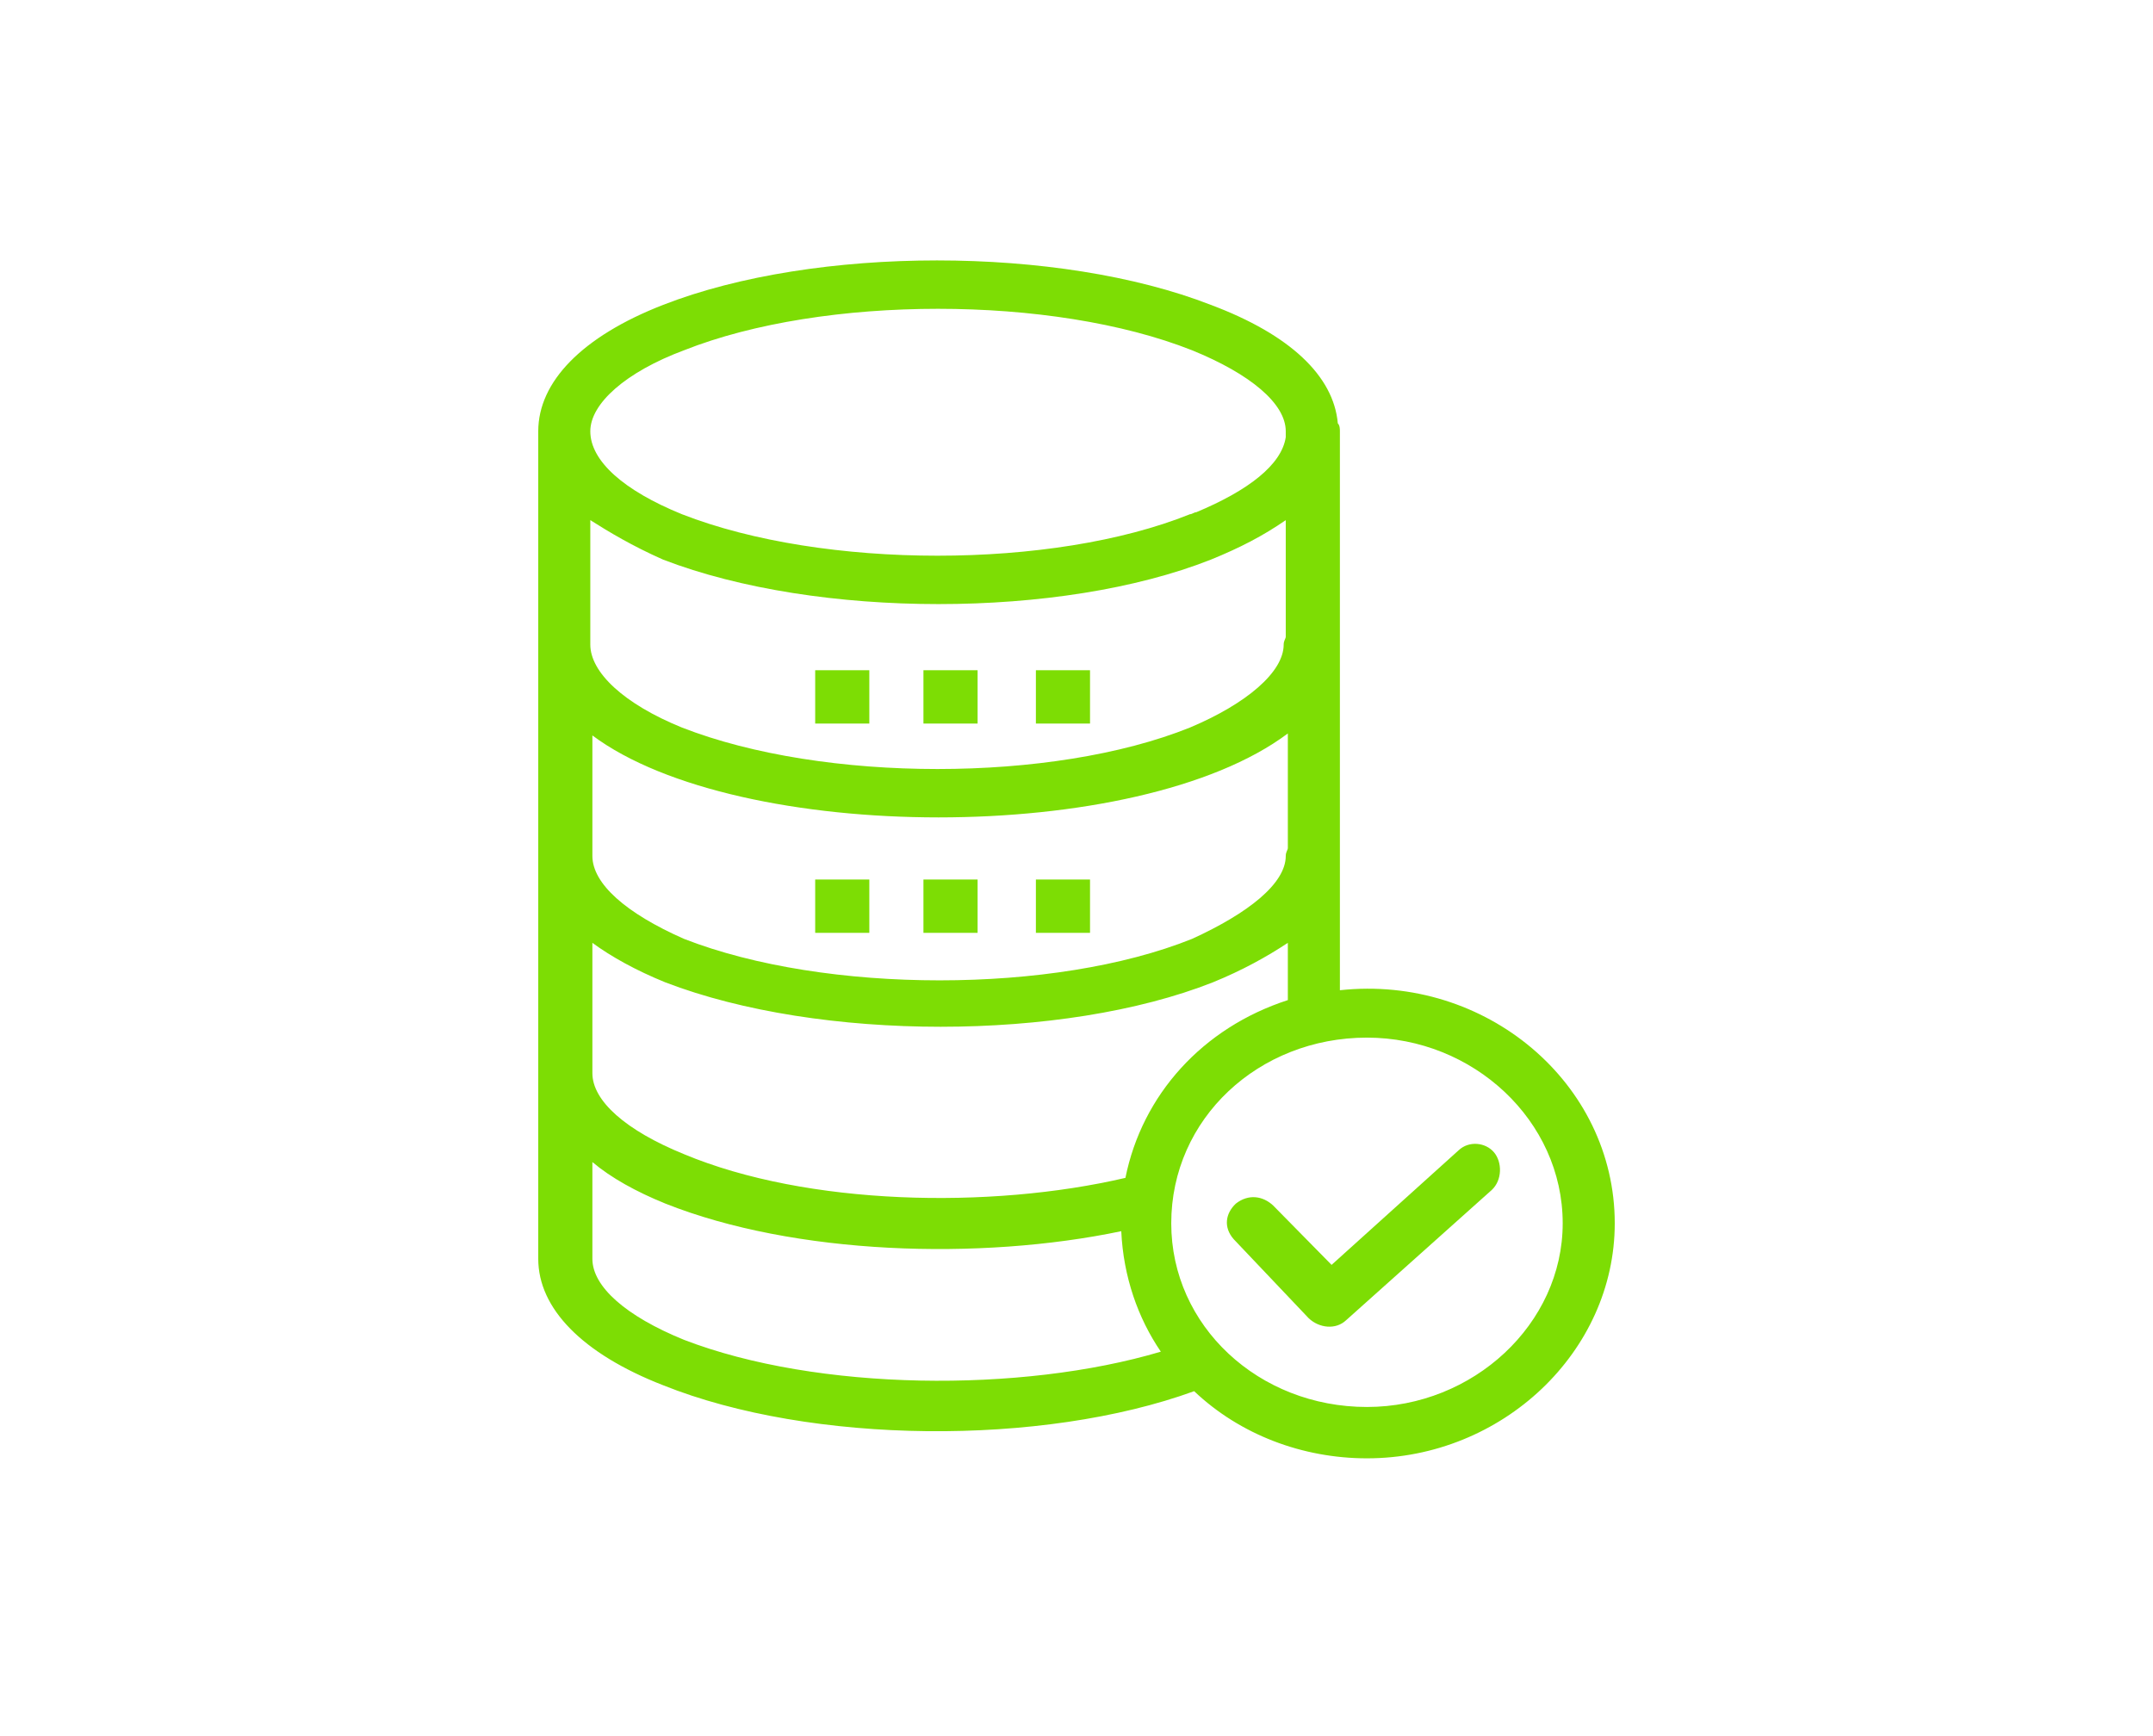 <svg width="124" height="100" viewBox="0 0 124 100" fill="none" xmlns="http://www.w3.org/2000/svg">
<path fill-rule="evenodd" clip-rule="evenodd" d="M93 70.462C93 77.856 86.524 84 78.729 84C75.012 84 71.414 82.635 68.776 80.132C60.021 83.317 46.71 83.204 38.195 79.791C33.518 77.97 31 75.354 31 72.509V24.841C31 21.997 33.518 19.38 38.195 17.56C46.95 14.147 60.981 14.147 69.735 17.56C74.292 19.266 76.811 21.655 77.05 24.386C77.17 24.5 77.17 24.727 77.17 24.841V57.037C85.565 56.127 93 62.384 93 70.462ZM64.818 67.845C65.778 63.067 69.255 59.199 74.172 57.606V54.307C72.973 55.103 71.534 55.899 69.855 56.582C61.221 59.995 47.19 59.995 38.315 56.582C36.636 55.899 35.197 55.103 34.118 54.307V61.815C34.118 63.408 36.037 65.115 39.395 66.48C46.47 69.438 57.023 69.665 64.818 67.845ZM33.998 29.96V37.128C33.998 38.721 35.917 40.541 39.275 41.906C47.429 45.092 60.621 45.092 68.536 41.906C71.774 40.541 73.932 38.721 73.932 37.128C73.932 36.9 74.052 36.786 74.052 36.673V29.96C72.733 30.871 71.414 31.553 69.735 32.236C61.101 35.649 47.07 35.649 38.195 32.236C36.397 31.439 35.077 30.643 33.998 29.96ZM34.118 42.361V49.301C34.118 50.894 36.037 52.6 39.395 54.079C47.549 57.265 60.741 57.265 68.656 54.079C71.894 52.6 74.052 50.894 74.052 49.301C74.052 49.073 74.172 48.96 74.172 48.846V42.247C65.538 48.732 42.513 48.618 34.118 42.361ZM33.998 24.841C33.998 26.547 35.917 28.254 39.275 29.619C47.429 32.805 60.621 32.805 68.536 29.619C68.656 29.619 68.776 29.505 68.896 29.505C71.894 28.254 73.812 26.775 74.052 25.182C74.052 25.106 74.052 24.993 74.052 24.841C74.052 23.248 72.014 21.542 68.656 20.176C60.621 16.991 47.429 16.991 39.395 20.176C36.037 21.428 33.998 23.248 33.998 24.841ZM66.857 77.856C65.538 75.922 64.698 73.533 64.578 70.917C56.424 72.623 45.751 72.282 38.315 69.324C36.636 68.641 35.197 67.845 34.118 66.935V72.509C34.118 74.102 36.037 75.809 39.395 77.174C47.07 80.132 58.822 80.246 66.857 77.856ZM90.002 70.462C90.002 64.546 84.845 59.767 78.729 59.767C72.493 59.767 67.457 64.432 67.457 70.462C67.457 76.377 72.493 81.042 78.729 81.042C84.845 81.042 90.002 76.264 90.002 70.462Z" fill="#7DDD04"/>
<path d="M84.006 66.259L76.691 72.857L73.333 69.444C72.733 68.875 71.894 68.762 71.174 69.331C70.575 69.899 70.455 70.696 71.054 71.378L75.372 75.929C75.971 76.498 76.931 76.612 77.53 76.043L85.925 68.534C86.524 67.965 86.524 66.941 86.045 66.373C85.565 65.804 84.606 65.69 84.006 66.259Z" fill="#7DDD04"/>
<path d="M46.95 38.605H50.068V41.677H46.95V38.605Z" fill="#7DDD04"/>
<path d="M53.185 38.605H56.304V41.677H53.185V38.605Z" fill="#7DDD04"/>
<path d="M59.661 38.605H62.779V41.677H59.661V38.605Z" fill="#7DDD04"/>
<path d="M46.95 50.66H50.068V53.732H46.95V50.66Z" fill="#7DDD04"/>
<path d="M53.185 50.66H56.304V53.732H53.185V50.66Z" fill="#7DDD04"/>
<path d="M59.661 50.66H62.779V53.732H59.661V50.66Z" fill="#7DDD04"/>
</svg>
